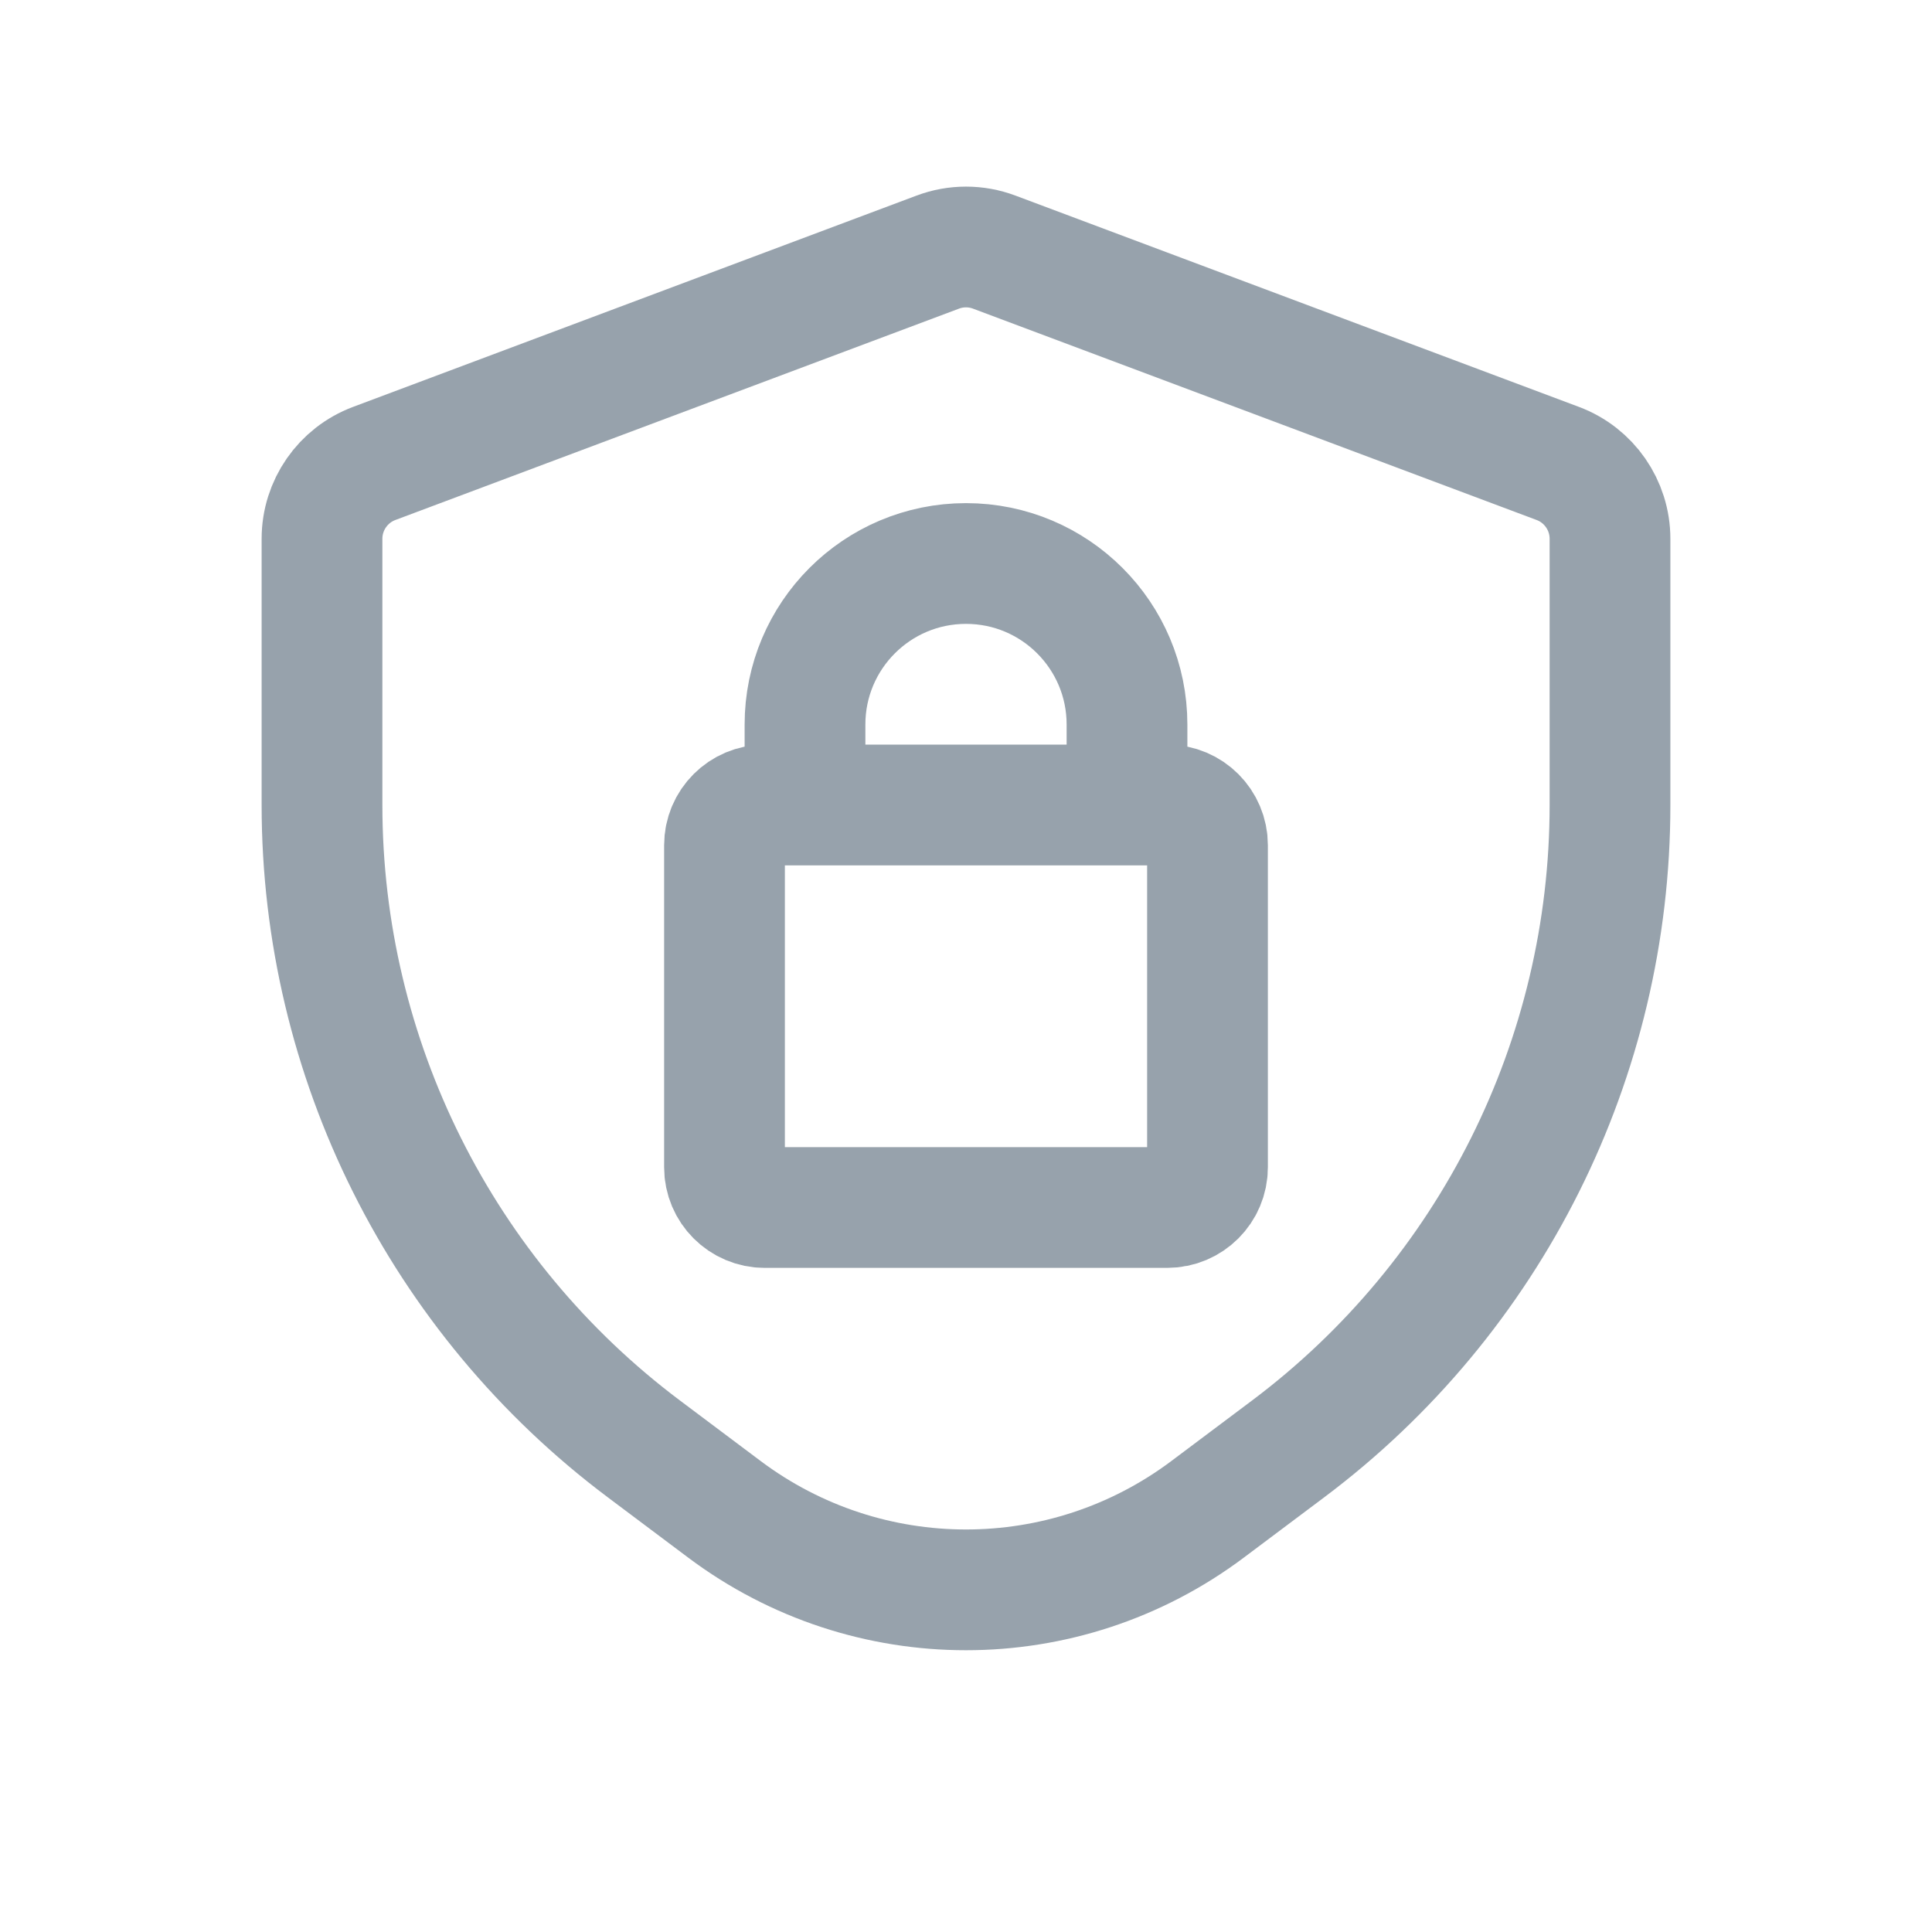 <svg width="24" height="24" viewBox="0 0 24 24" fill="none" xmlns="http://www.w3.org/2000/svg">
<path d="M10 10V9C10 7.896 10.895 7 12 7C13.105 7 14 7.896 14 9V10M11.649 3.132L4.649 5.757C4.259 5.903 4 6.276 4 6.693V10C4 13.148 5.482 16.112 8 18L9 18.75C10.778 20.083 13.222 20.083 15 18.75L16 18C18.518 16.112 20 13.148 20 10V6.693C20 6.276 19.741 5.903 19.351 5.757L12.351 3.132C12.125 3.047 11.875 3.047 11.649 3.132ZM9 10.5V14.5C9 14.776 9.224 15 9.5 15H14.5C14.776 15 15 14.776 15 14.5V10.5C15 10.224 14.776 10 14.5 10H9.5C9.224 10 9 10.224 9 10.5Z" stroke="#97A2AC" stroke-width="1.5" stroke-linecap="round" stroke-linejoin="round"/>
</svg>
